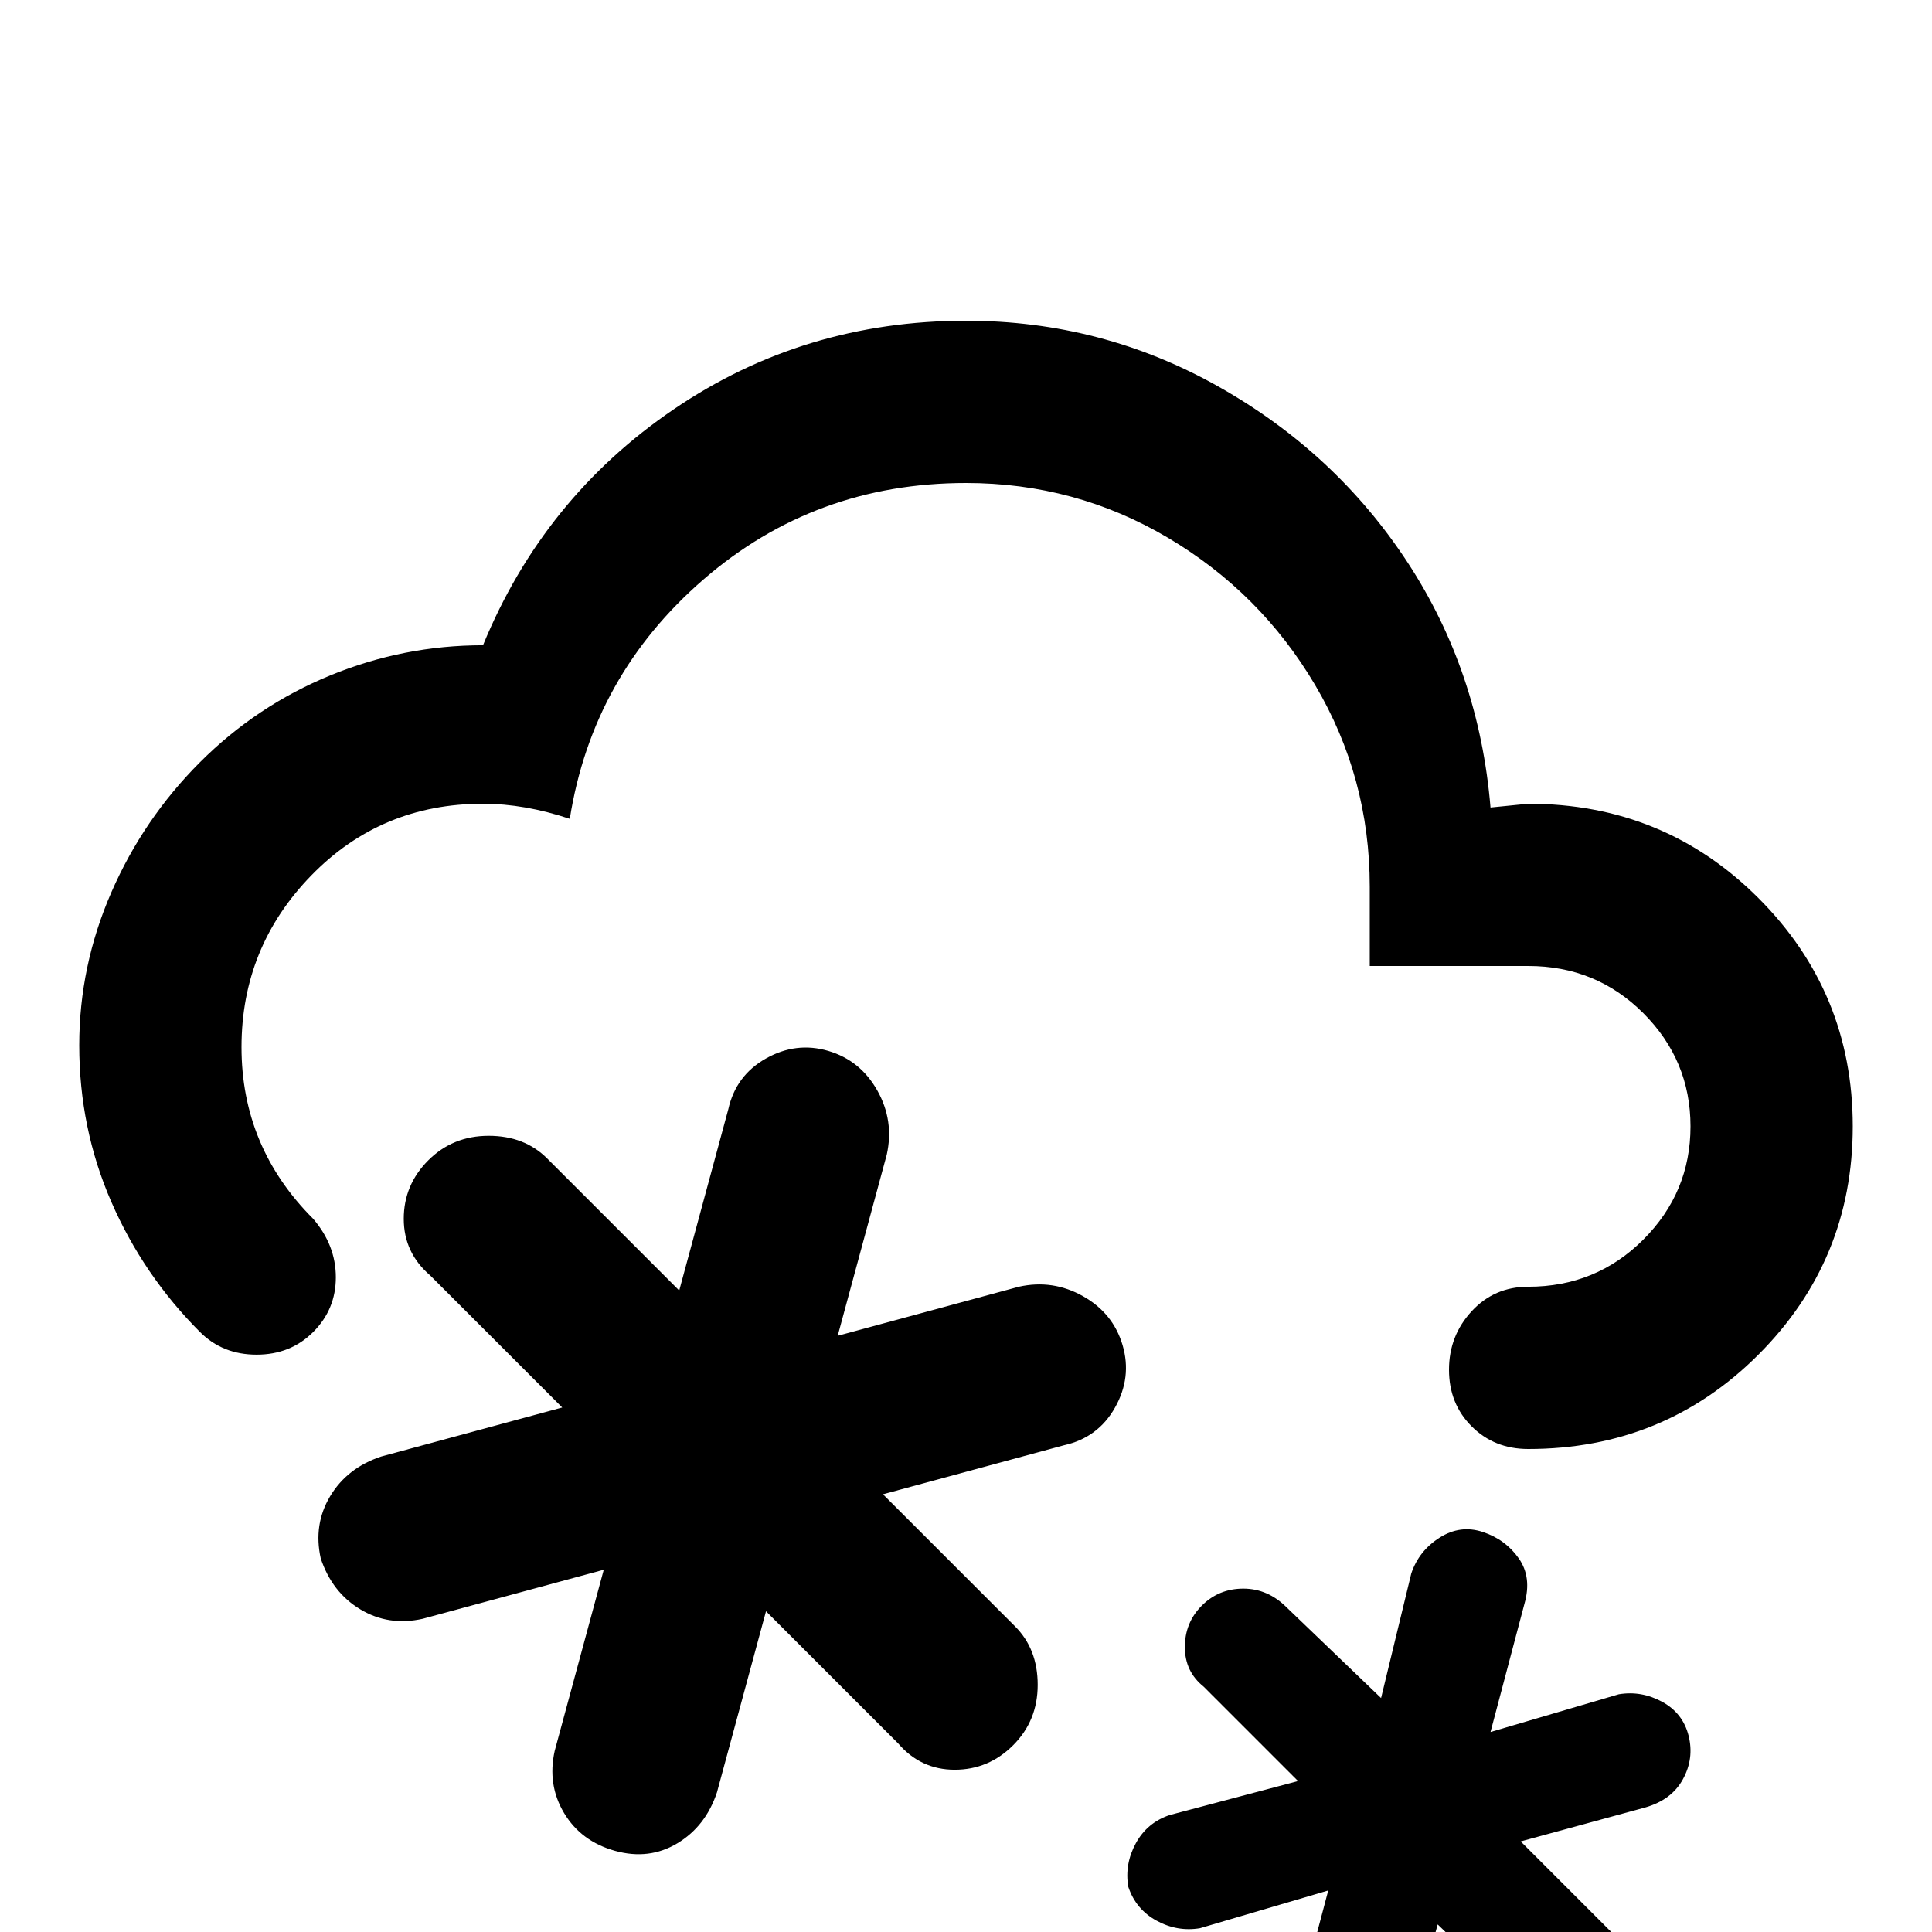 <svg xmlns="http://www.w3.org/2000/svg" viewBox="0 -512 512 512">
	<path fill="#000000" d="M85 -99Q83 -108 87.5 -115.5Q92 -123 101 -126L149 -139L114 -174Q107 -180 107 -189Q107 -198 113.5 -204.5Q120 -211 129.5 -211Q139 -211 145 -205L180 -170L193 -218Q195 -227 203 -231.5Q211 -236 219.5 -233.5Q228 -231 232.5 -223Q237 -215 235 -206L222 -158L270 -171Q279 -173 287 -168.5Q295 -164 297.5 -155.5Q300 -147 295.5 -139Q291 -131 282 -129L234 -116L269 -81Q275 -75 275 -65.5Q275 -56 268.5 -49.5Q262 -43 253 -43Q244 -43 238 -50L203 -85L190 -37Q187 -28 179.5 -23.5Q172 -19 163 -21.5Q154 -24 149.5 -31.5Q145 -39 147 -48L160 -96L112 -83Q103 -81 95.5 -85.5Q88 -90 85 -99ZM21 -235Q21 -256 29.5 -275.5Q38 -295 53 -310Q68 -325 87.5 -333Q107 -341 128 -341Q144 -380 178.5 -403.5Q213 -427 256 -427Q292 -427 323 -409.5Q354 -392 373 -363Q392 -334 395 -298L405 -299Q441 -299 466 -274Q491 -249 491 -213.5Q491 -178 466 -153Q441 -128 405 -128Q396 -128 390 -134Q384 -140 384 -149Q384 -158 390 -164.5Q396 -171 405 -171Q423 -171 435.5 -183.5Q448 -196 448 -213.5Q448 -231 435.5 -243.5Q423 -256 405 -256H363V-277Q363 -306 348.5 -330.5Q334 -355 309.5 -369.5Q285 -384 256 -384Q216 -384 186.5 -358.5Q157 -333 151 -295Q139 -299 128 -299Q101 -299 82.5 -280Q64 -261 64 -234.5Q64 -208 83 -189Q89 -182 89 -173.5Q89 -165 83 -159Q77 -153 68 -153Q59 -153 53 -159Q38 -174 29.5 -193.5Q21 -213 21 -235ZM299 -12Q301 -6 306.5 -3Q312 0 318 -1L352 -11L343 23Q341 30 344 35Q347 40 353.5 42Q360 44 365.5 40.5Q371 37 372 31L381 -2L406 22Q410 27 416.5 27Q423 27 427.5 22.5Q432 18 432 11.5Q432 5 428 1L403 -24L436 -33Q443 -35 446 -40.5Q449 -46 447.5 -52Q446 -58 440.5 -61Q435 -64 429 -63L395 -53L404 -87Q406 -94 402.5 -99Q399 -104 393 -106Q387 -108 381.5 -104.5Q376 -101 374 -95L366 -62L341 -86Q336 -91 329.5 -91Q323 -91 318.5 -86.5Q314 -82 314 -75.5Q314 -69 319 -65L344 -40L310 -31Q304 -29 301 -23.5Q298 -18 299 -12Z"/>
</svg>